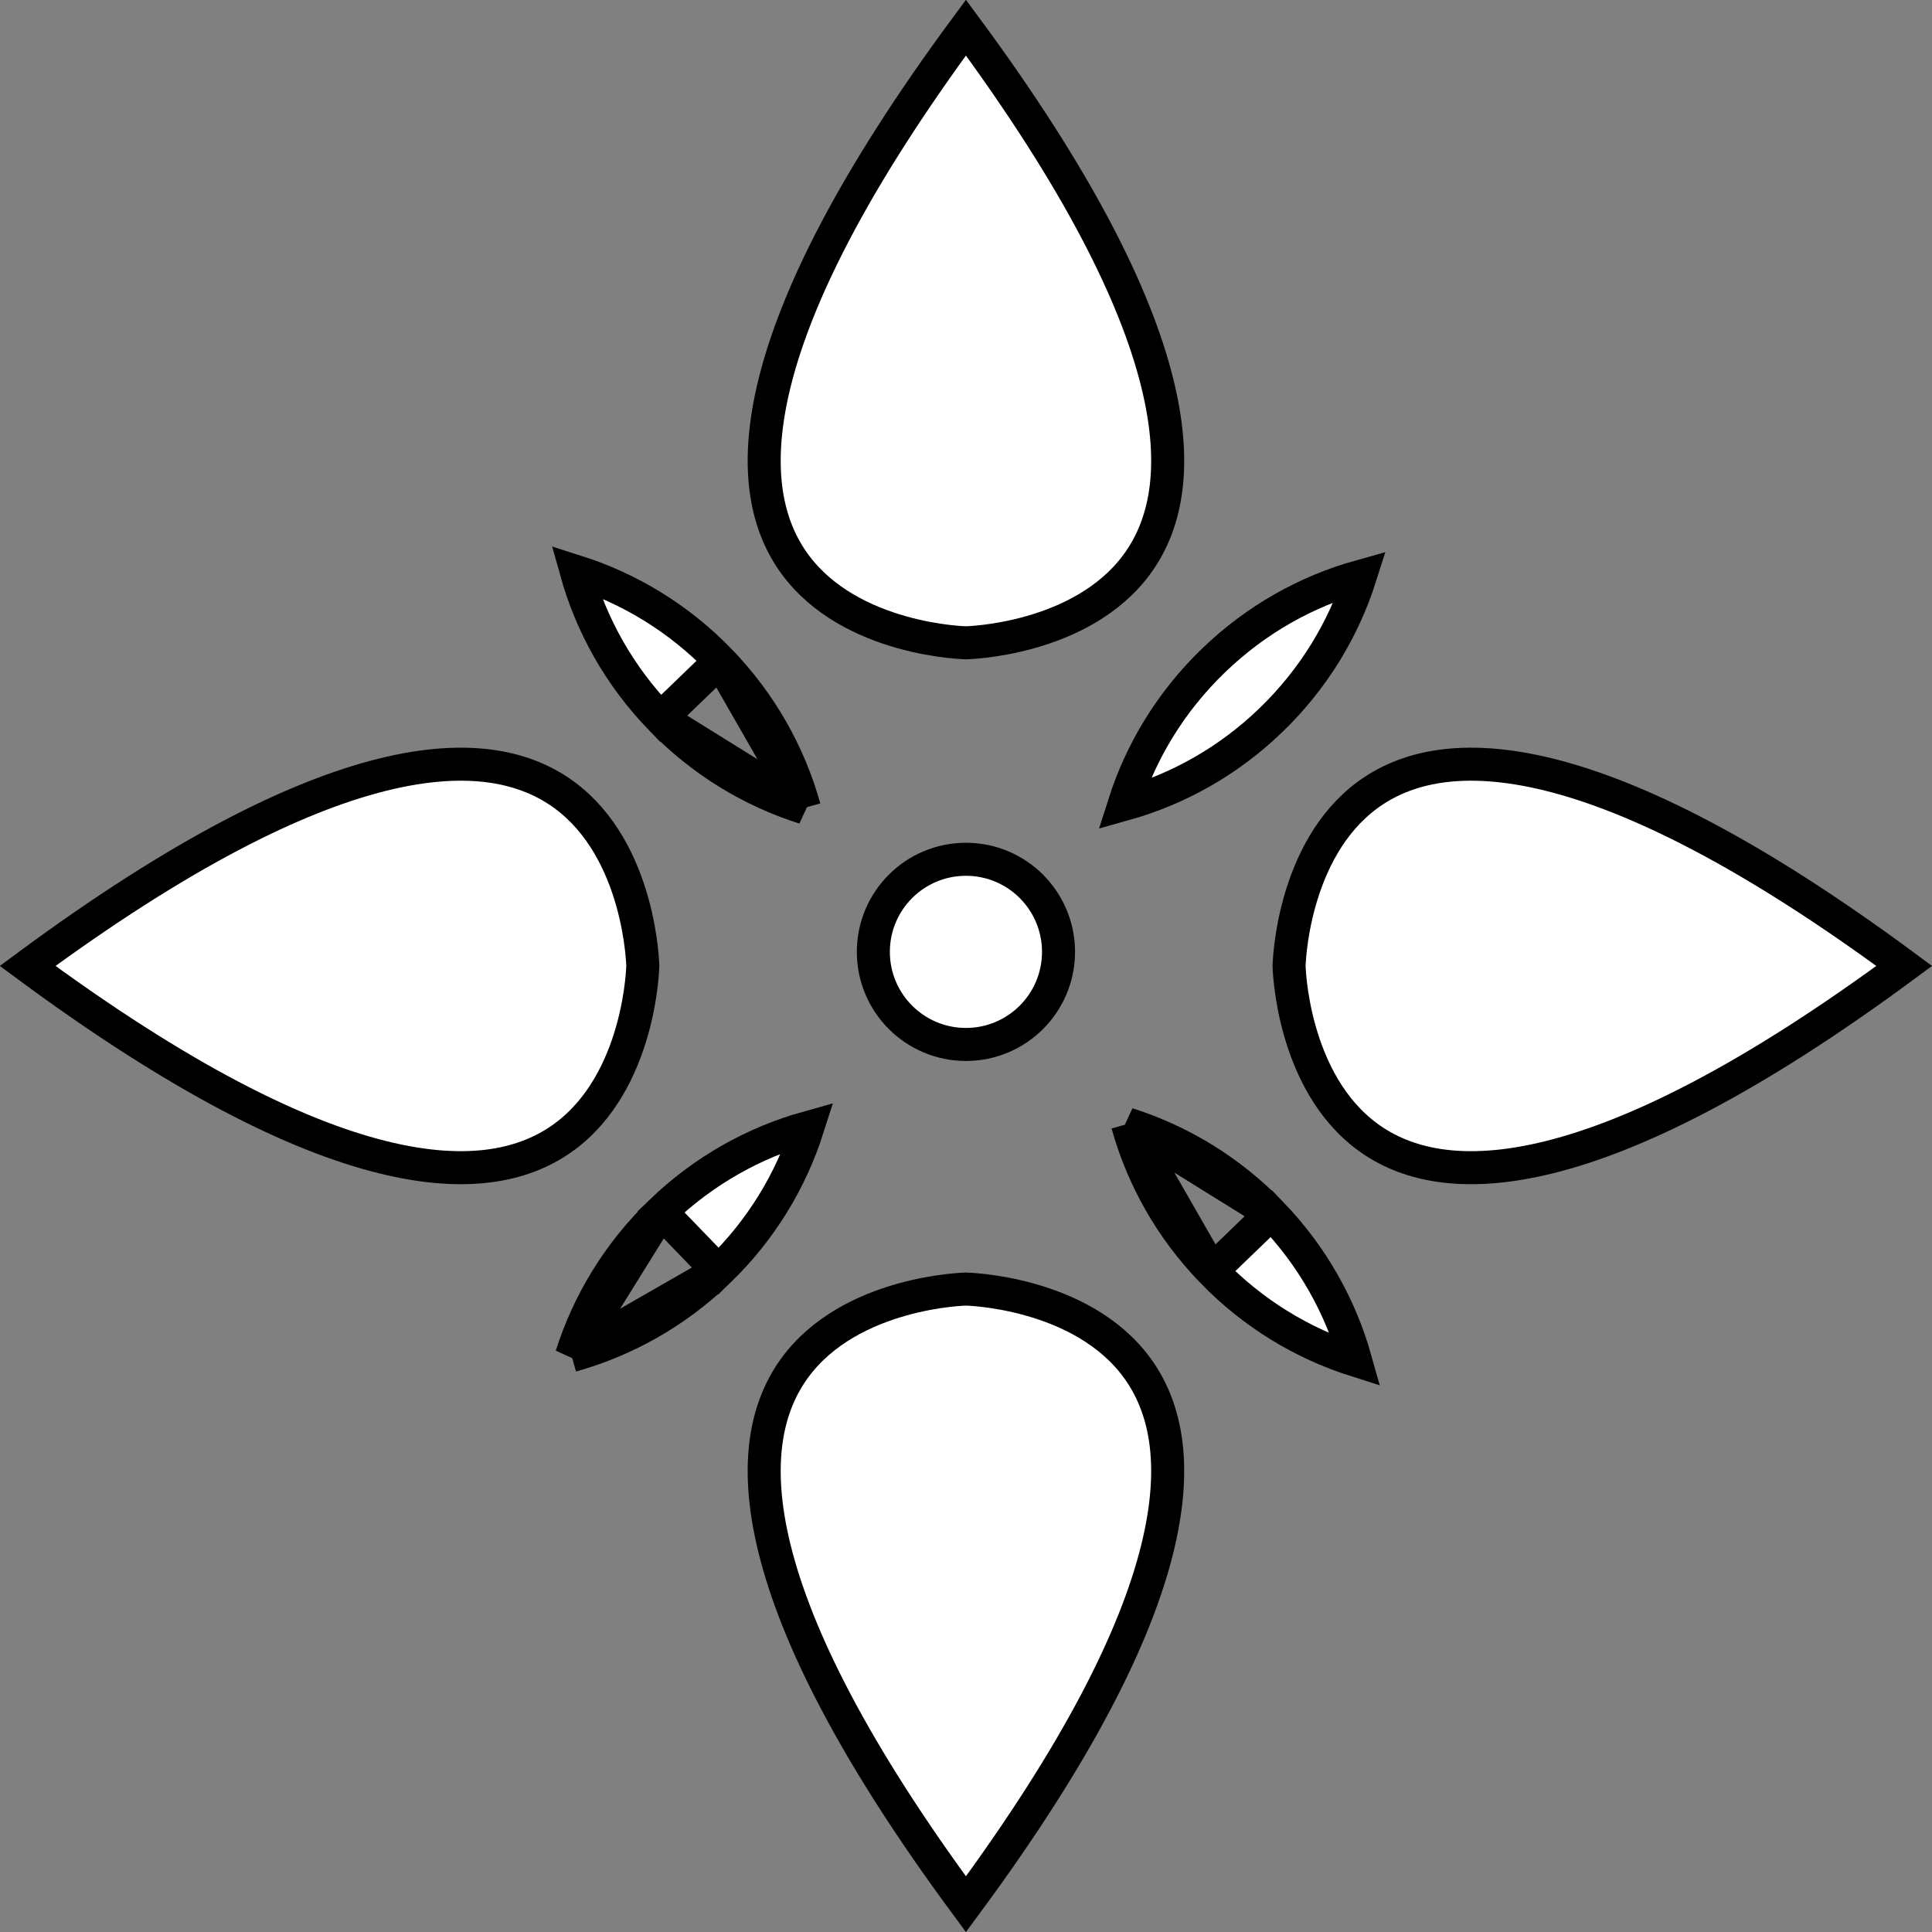 <svg width="117" height="117" viewBox="0 0 117 117" fill="none" xmlns="http://www.w3.org/2000/svg">
<rect x="0" y="0" width="117" height="117" fill="#808080" stroke="none"/>
<path d="M64.103 57.644C64.103 60.74 61.593 63.251 58.496 63.251C55.4 63.251 52.889 60.74 52.889 57.644C52.889 54.547 55.4 52.037 58.496 52.037C61.593 52.037 64.103 54.547 64.103 57.644Z" fill="white" stroke="black" stroke-width="2"/>
<path d="M43.61 40.026L43.61 40.025C41.109 37.434 38.103 35.629 34.898 34.611C35.801 37.85 37.499 40.918 40 43.509L43.61 40.026ZM43.61 40.026C46.111 42.616 47.809 45.683 48.713 48.922M43.61 40.026L48.713 48.922M48.713 48.922C45.507 47.905 42.502 46.099 40 43.509L48.713 48.922Z" fill="white" stroke="black" stroke-width="2"/>
<path d="M43.509 76.99L43.509 76.99C46.099 74.491 47.904 71.485 48.922 68.279C45.684 69.183 42.617 70.883 40.025 73.382L43.509 76.99ZM43.509 76.99C40.917 79.492 37.849 81.19 34.611 82.095M43.509 76.99L34.611 82.095M34.611 82.095C35.629 78.89 37.435 75.885 40.025 73.383L34.611 82.095Z" fill="white" stroke="black" stroke-width="2"/>
<path d="M73.382 76.966L73.382 76.967C75.883 79.558 78.889 81.363 82.094 82.381C81.189 79.143 79.49 76.075 76.992 73.485L73.382 76.966ZM73.382 76.966C70.881 74.377 69.182 71.31 68.278 68.07M73.382 76.966L68.278 68.07M68.278 68.07C71.484 69.087 74.489 70.893 76.992 73.484L68.278 68.07Z" fill="white" stroke="black" stroke-width="2"/>
<path d="M73.486 40.002L73.486 40.002C76.075 37.501 79.143 35.801 82.382 34.898C81.365 38.103 79.559 41.108 76.967 43.609L76.966 43.61C74.377 46.112 71.31 47.808 68.071 48.713C69.088 45.508 70.894 42.503 73.486 40.002Z" fill="white" stroke="black" stroke-width="2"/>
<path d="M58.544 38.925C58.523 38.926 58.507 38.927 58.496 38.927C58.485 38.927 58.469 38.926 58.448 38.925C58.4 38.924 58.327 38.92 58.23 38.914C58.036 38.903 57.75 38.88 57.393 38.838C56.678 38.754 55.686 38.592 54.586 38.281C52.367 37.653 49.821 36.452 48.149 34.182C46.507 31.953 45.58 28.52 46.92 23.143C48.218 17.932 51.634 10.96 58.496 1.672C65.358 10.96 68.773 17.933 70.072 23.144C71.412 28.521 70.485 31.954 68.843 34.182C67.171 36.452 64.625 37.653 62.406 38.281C61.306 38.592 60.314 38.754 59.599 38.838C59.242 38.88 58.956 38.903 58.762 38.914C58.665 38.92 58.592 38.924 58.544 38.925Z" fill="white" stroke="black" stroke-width="2"/>
<path d="M58.448 78.067C58.469 78.066 58.485 78.066 58.496 78.065C58.507 78.066 58.523 78.066 58.544 78.067C58.592 78.069 58.665 78.072 58.762 78.078C58.956 78.089 59.242 78.112 59.599 78.154C60.314 78.238 61.306 78.4 62.406 78.712C64.624 79.339 67.17 80.54 68.843 82.81C70.485 85.039 71.411 88.471 70.071 93.848C68.773 99.059 65.357 106.031 58.496 115.318C51.634 106.031 48.218 99.059 46.92 93.848C45.58 88.471 46.507 85.039 48.149 82.81C49.821 80.54 52.367 79.339 54.586 78.712C55.686 78.4 56.678 78.238 57.393 78.154C57.75 78.112 58.036 78.089 58.23 78.078C58.327 78.072 58.4 78.069 58.448 78.067Z" fill="white" stroke="black" stroke-width="2"/>
<path d="M38.925 58.448C38.926 58.469 38.927 58.485 38.927 58.496C38.927 58.499 38.927 58.502 38.927 58.505C38.926 58.515 38.926 58.528 38.925 58.544C38.924 58.592 38.92 58.665 38.914 58.762C38.903 58.956 38.88 59.242 38.838 59.599C38.754 60.314 38.592 61.306 38.281 62.406C37.653 64.625 36.452 67.171 34.182 68.843C31.953 70.486 28.52 71.412 23.143 70.072C17.932 68.773 10.96 65.358 1.672 58.496C10.96 51.634 17.932 48.219 23.143 46.92C28.52 45.58 31.953 46.507 34.182 48.149C36.452 49.822 37.653 52.367 38.281 54.586C38.592 55.686 38.754 56.678 38.838 57.393C38.88 57.75 38.903 58.036 38.914 58.23C38.92 58.327 38.924 58.4 38.925 58.448Z" fill="white" stroke="black" stroke-width="2"/>
<path d="M78.067 58.544C78.066 58.523 78.066 58.507 78.065 58.496C78.066 58.485 78.066 58.469 78.067 58.448C78.069 58.4 78.072 58.327 78.078 58.23C78.089 58.036 78.112 57.75 78.154 57.393C78.238 56.678 78.4 55.686 78.712 54.586C79.34 52.367 80.541 49.822 82.81 48.149C85.039 46.507 88.472 45.58 93.849 46.92C99.06 48.219 106.033 51.634 115.32 58.496C106.033 65.358 99.06 68.774 93.849 70.073C88.472 71.412 85.039 70.486 82.811 68.844C80.541 67.171 79.34 64.625 78.712 62.406C78.4 61.306 78.238 60.314 78.154 59.599C78.112 59.242 78.089 58.956 78.078 58.762C78.072 58.665 78.069 58.592 78.067 58.544Z" fill="white" stroke="black" stroke-width="2"/>
</svg>
